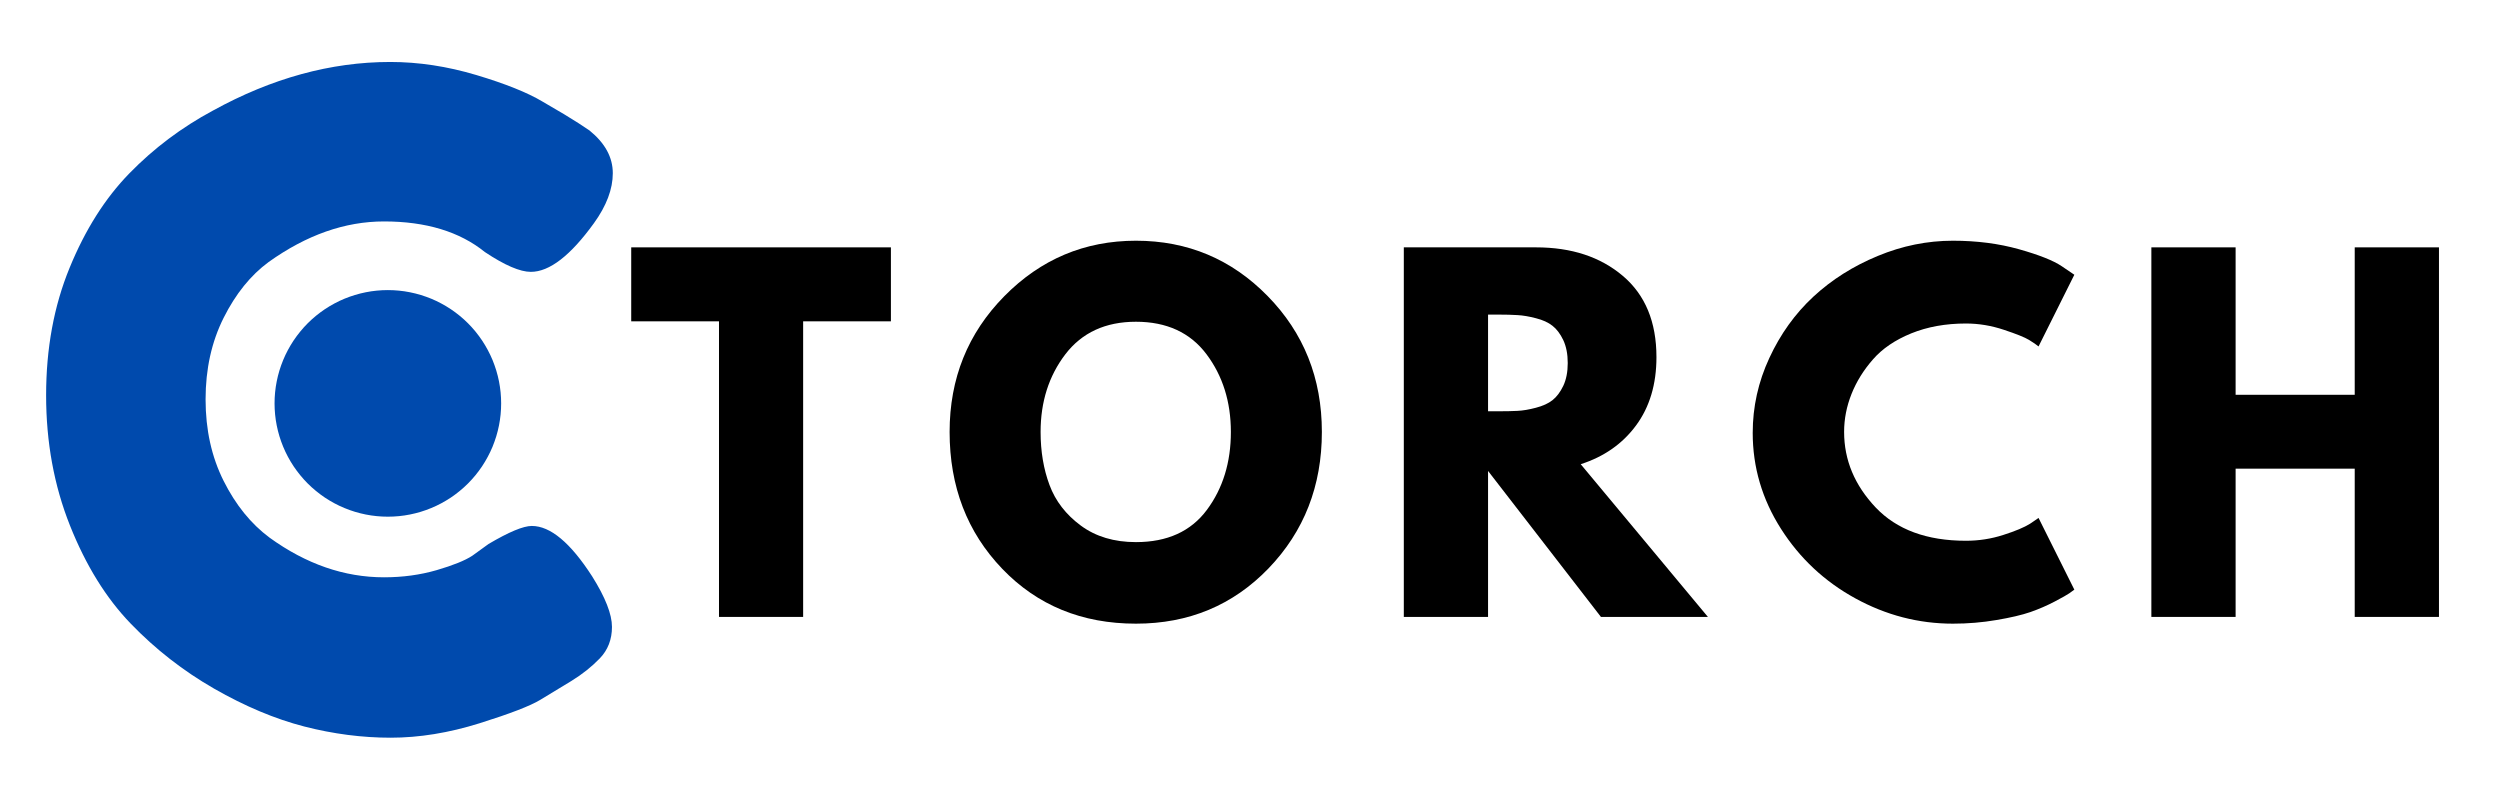 <svg version="1.0" preserveAspectRatio="xMidYMid meet" viewBox="0 126.75 376.5 120.75" zoomAndPan="magnify" xmlns:xlink="http://www.w3.org/1999/xlink" xmlns="http://www.w3.org/2000/svg" style="max-height: 500px" width="376.5" height="120.75"><defs><g/><clipPath id="186c387da9"><path clip-rule="nonzero" d="M 41.348 170.438 L 75.848 170.438 L 75.848 204.938 L 41.348 204.938 Z M 41.348 170.438"/></clipPath></defs><g fill-opacity="1" fill="#000000"><g transform="translate(94.515, 219.658)"><g><path d="M 0.547 -44.516 L 0.547 -55.656 L 39.656 -55.656 L 39.656 -44.516 L 26.438 -44.516 L 26.438 0 L 13.766 0 L 13.766 -44.516 Z M 0.547 -44.516"/></g></g></g><g fill-opacity="1" fill="#000000"><g transform="translate(141.464, 219.658)"><g><path d="M 1.547 -27.859 C 1.547 -35.91 4.289 -42.723 9.781 -48.297 C 15.27 -53.867 21.879 -56.656 29.609 -56.656 C 37.391 -56.656 44 -53.879 49.438 -48.328 C 54.883 -42.773 57.609 -35.953 57.609 -27.859 C 57.609 -19.723 54.93 -12.875 49.578 -7.312 C 44.223 -1.758 37.566 1.016 29.609 1.016 C 21.473 1.016 14.758 -1.738 9.469 -7.25 C 4.188 -12.758 1.547 -19.629 1.547 -27.859 Z M 15.25 -27.859 C 15.25 -24.93 15.695 -22.266 16.594 -19.859 C 17.488 -17.453 19.062 -15.414 21.312 -13.75 C 23.562 -12.094 26.328 -11.266 29.609 -11.266 C 34.328 -11.266 37.891 -12.883 40.297 -16.125 C 42.703 -19.363 43.906 -23.273 43.906 -27.859 C 43.906 -32.398 42.68 -36.301 40.234 -39.562 C 37.785 -42.82 34.242 -44.453 29.609 -44.453 C 25.023 -44.453 21.484 -42.82 18.984 -39.562 C 16.492 -36.301 15.25 -32.398 15.25 -27.859 Z M 15.25 -27.859"/></g></g></g><g fill-opacity="1" fill="#000000"><g transform="translate(207.367, 219.658)"><g><path d="M 4.047 -55.656 L 23.953 -55.656 C 29.297 -55.656 33.656 -54.223 37.031 -51.359 C 40.406 -48.504 42.094 -44.426 42.094 -39.125 C 42.094 -35.031 41.066 -31.598 39.016 -28.828 C 36.973 -26.066 34.195 -24.125 30.688 -23 L 49.844 0 L 33.734 0 L 16.734 -21.984 L 16.734 0 L 4.047 0 Z M 16.734 -30.969 L 18.219 -30.969 C 19.383 -30.969 20.367 -30.988 21.172 -31.031 C 21.984 -31.07 22.906 -31.227 23.938 -31.5 C 24.977 -31.77 25.812 -32.148 26.438 -32.641 C 27.07 -33.141 27.613 -33.859 28.062 -34.797 C 28.508 -35.742 28.734 -36.891 28.734 -38.234 C 28.734 -39.586 28.508 -40.738 28.062 -41.688 C 27.613 -42.633 27.07 -43.352 26.438 -43.844 C 25.812 -44.344 24.977 -44.723 23.938 -44.984 C 22.906 -45.254 21.984 -45.41 21.172 -45.453 C 20.367 -45.504 19.383 -45.531 18.219 -45.531 L 16.734 -45.531 Z M 16.734 -30.969"/></g></g></g><g fill-opacity="1" fill="#000000"><g transform="translate(262.411, 219.658)"><g><path d="M 33.656 -11.469 C 35.594 -11.469 37.469 -11.758 39.281 -12.344 C 41.102 -12.926 42.445 -13.488 43.312 -14.031 L 44.594 -14.906 L 49.984 -4.109 C 49.805 -3.973 49.555 -3.789 49.234 -3.562 C 48.922 -3.344 48.191 -2.93 47.047 -2.328 C 45.898 -1.723 44.676 -1.191 43.375 -0.734 C 42.07 -0.285 40.363 0.113 38.25 0.469 C 36.133 0.832 33.953 1.016 31.703 1.016 C 26.535 1.016 21.633 -0.254 17 -2.797 C 12.363 -5.336 8.629 -8.832 5.797 -13.281 C 2.961 -17.738 1.547 -22.551 1.547 -27.719 C 1.547 -31.633 2.379 -35.391 4.047 -38.984 C 5.711 -42.586 7.926 -45.672 10.688 -48.234 C 13.457 -50.797 16.688 -52.836 20.375 -54.359 C 24.062 -55.891 27.836 -56.656 31.703 -56.656 C 35.297 -56.656 38.609 -56.227 41.641 -55.375 C 44.68 -54.52 46.832 -53.664 48.094 -52.812 L 49.984 -51.531 L 44.594 -40.734 C 44.27 -41.004 43.789 -41.332 43.156 -41.719 C 42.531 -42.102 41.273 -42.609 39.391 -43.234 C 37.504 -43.867 35.594 -44.188 33.656 -44.188 C 30.602 -44.188 27.859 -43.691 25.422 -42.703 C 22.992 -41.711 21.07 -40.406 19.656 -38.781 C 18.238 -37.164 17.16 -35.426 16.422 -33.562 C 15.68 -31.695 15.312 -29.797 15.312 -27.859 C 15.312 -23.629 16.895 -19.836 20.062 -16.484 C 23.238 -13.141 27.77 -11.469 33.656 -11.469 Z M 33.656 -11.469"/></g></g></g><g fill-opacity="1" fill="#000000"><g transform="translate(319.949, 219.658)"><g><path d="M 16.734 -22.328 L 16.734 0 L 4.047 0 L 4.047 -55.656 L 16.734 -55.656 L 16.734 -33.453 L 34.672 -33.453 L 34.672 -55.656 L 47.359 -55.656 L 47.359 0 L 34.672 0 L 34.672 -22.328 Z M 16.734 -22.328"/></g></g></g><g fill-opacity="1" fill="#004aad"><g transform="translate(3.554, 236.489)"><g><path d="M 67.578 -26.047 L 70.016 -27.812 C 73.086 -29.625 75.258 -30.531 76.531 -30.531 C 79.332 -30.531 82.363 -28 85.625 -22.938 C 87.613 -19.77 88.609 -17.234 88.609 -15.328 C 88.609 -13.43 87.992 -11.848 86.766 -10.578 C 85.547 -9.316 84.125 -8.188 82.5 -7.188 C 80.875 -6.195 79.312 -5.25 77.812 -4.344 C 76.32 -3.438 73.27 -2.258 68.656 -0.812 C 64.039 0.633 59.582 1.359 55.281 1.359 C 50.988 1.359 46.648 0.797 42.266 -0.328 C 37.879 -1.461 33.352 -3.363 28.688 -6.031 C 24.031 -8.707 19.848 -11.969 16.141 -15.812 C 12.43 -19.656 9.379 -24.582 6.984 -30.594 C 4.586 -36.613 3.391 -43.148 3.391 -50.203 C 3.391 -57.254 4.566 -63.648 6.922 -69.391 C 9.273 -75.141 12.281 -79.891 15.938 -83.641 C 19.602 -87.398 23.789 -90.547 28.5 -93.078 C 37.363 -97.961 46.27 -100.406 55.219 -100.406 C 59.477 -100.406 63.801 -99.75 68.188 -98.438 C 72.57 -97.125 75.895 -95.789 78.156 -94.438 L 81.406 -92.531 C 83.039 -91.539 84.312 -90.727 85.219 -90.094 C 87.562 -88.195 88.734 -86.051 88.734 -83.656 C 88.734 -81.258 87.785 -78.75 85.891 -76.125 C 82.359 -71.238 79.191 -68.797 76.391 -68.797 C 74.766 -68.797 72.457 -69.789 69.469 -71.781 C 65.664 -74.852 60.602 -76.391 54.281 -76.391 C 48.395 -76.391 42.602 -74.352 36.906 -70.281 C 34.195 -68.289 31.938 -65.488 30.125 -61.875 C 28.312 -58.258 27.406 -54.164 27.406 -49.594 C 27.406 -45.02 28.312 -40.926 30.125 -37.312 C 31.938 -33.695 34.242 -30.848 37.047 -28.766 C 42.555 -24.785 48.301 -22.797 54.281 -22.797 C 57.082 -22.797 59.723 -23.156 62.203 -23.875 C 64.691 -24.602 66.484 -25.328 67.578 -26.047 Z M 67.578 -26.047"/></g></g></g><g clip-path="url(#186c387da9)"><path fill-rule="nonzero" fill-opacity="1" d="M 75.473 187.5 C 75.473 188.059 75.445 188.617 75.391 189.172 C 75.336 189.727 75.254 190.281 75.145 190.828 C 75.035 191.375 74.902 191.918 74.738 192.453 C 74.574 192.988 74.387 193.512 74.176 194.031 C 73.961 194.547 73.723 195.051 73.457 195.543 C 73.195 196.035 72.906 196.516 72.598 196.98 C 72.285 197.445 71.953 197.891 71.602 198.324 C 71.246 198.758 70.871 199.168 70.477 199.566 C 70.082 199.961 69.668 200.336 69.234 200.688 C 68.805 201.043 68.355 201.375 67.891 201.688 C 67.426 201.996 66.945 202.285 66.453 202.547 C 65.961 202.812 65.457 203.051 64.941 203.262 C 64.422 203.477 63.898 203.664 63.363 203.828 C 62.828 203.988 62.289 204.125 61.738 204.234 C 61.191 204.344 60.641 204.426 60.082 204.48 C 59.527 204.535 58.969 204.562 58.41 204.562 C 57.852 204.562 57.293 204.535 56.738 204.48 C 56.184 204.426 55.629 204.344 55.082 204.234 C 54.535 204.125 53.992 203.988 53.457 203.828 C 52.922 203.664 52.398 203.477 51.883 203.262 C 51.363 203.051 50.859 202.812 50.367 202.547 C 49.875 202.285 49.395 201.996 48.93 201.688 C 48.465 201.375 48.02 201.043 47.586 200.688 C 47.152 200.336 46.742 199.961 46.344 199.566 C 45.949 199.168 45.574 198.758 45.223 198.324 C 44.867 197.891 44.535 197.445 44.223 196.98 C 43.914 196.516 43.625 196.035 43.363 195.543 C 43.098 195.051 42.859 194.547 42.648 194.031 C 42.434 193.512 42.246 192.988 42.082 192.453 C 41.922 191.918 41.785 191.375 41.676 190.828 C 41.566 190.281 41.484 189.727 41.43 189.172 C 41.375 188.617 41.348 188.059 41.348 187.5 C 41.348 186.941 41.375 186.383 41.43 185.828 C 41.484 185.27 41.566 184.719 41.676 184.172 C 41.785 183.621 41.922 183.082 42.082 182.547 C 42.246 182.012 42.434 181.488 42.648 180.969 C 42.859 180.453 43.098 179.949 43.363 179.457 C 43.625 178.965 43.914 178.484 44.223 178.02 C 44.535 177.555 44.867 177.109 45.223 176.676 C 45.574 176.242 45.949 175.828 46.344 175.434 C 46.742 175.039 47.152 174.664 47.586 174.309 C 48.02 173.957 48.465 173.625 48.93 173.312 C 49.395 173.004 49.875 172.715 50.367 172.453 C 50.859 172.188 51.363 171.949 51.883 171.734 C 52.398 171.523 52.922 171.336 53.457 171.172 C 53.992 171.012 54.535 170.875 55.082 170.766 C 55.629 170.656 56.184 170.574 56.738 170.52 C 57.293 170.465 57.852 170.438 58.41 170.438 C 58.969 170.438 59.527 170.465 60.082 170.52 C 60.641 170.574 61.191 170.656 61.738 170.766 C 62.289 170.875 62.828 171.012 63.363 171.172 C 63.898 171.336 64.422 171.523 64.941 171.734 C 65.457 171.949 65.961 172.188 66.453 172.453 C 66.945 172.715 67.426 173.004 67.891 173.312 C 68.355 173.625 68.805 173.957 69.234 174.309 C 69.668 174.664 70.082 175.039 70.477 175.434 C 70.871 175.828 71.246 176.242 71.602 176.676 C 71.953 177.109 72.285 177.555 72.598 178.02 C 72.906 178.484 73.195 178.965 73.457 179.457 C 73.723 179.949 73.961 180.453 74.176 180.969 C 74.387 181.488 74.574 182.012 74.738 182.547 C 74.902 183.082 75.035 183.621 75.145 184.172 C 75.254 184.719 75.336 185.27 75.391 185.828 C 75.445 186.383 75.473 186.941 75.473 187.5 Z M 75.473 187.5" fill="#004aad"/></g></svg>
